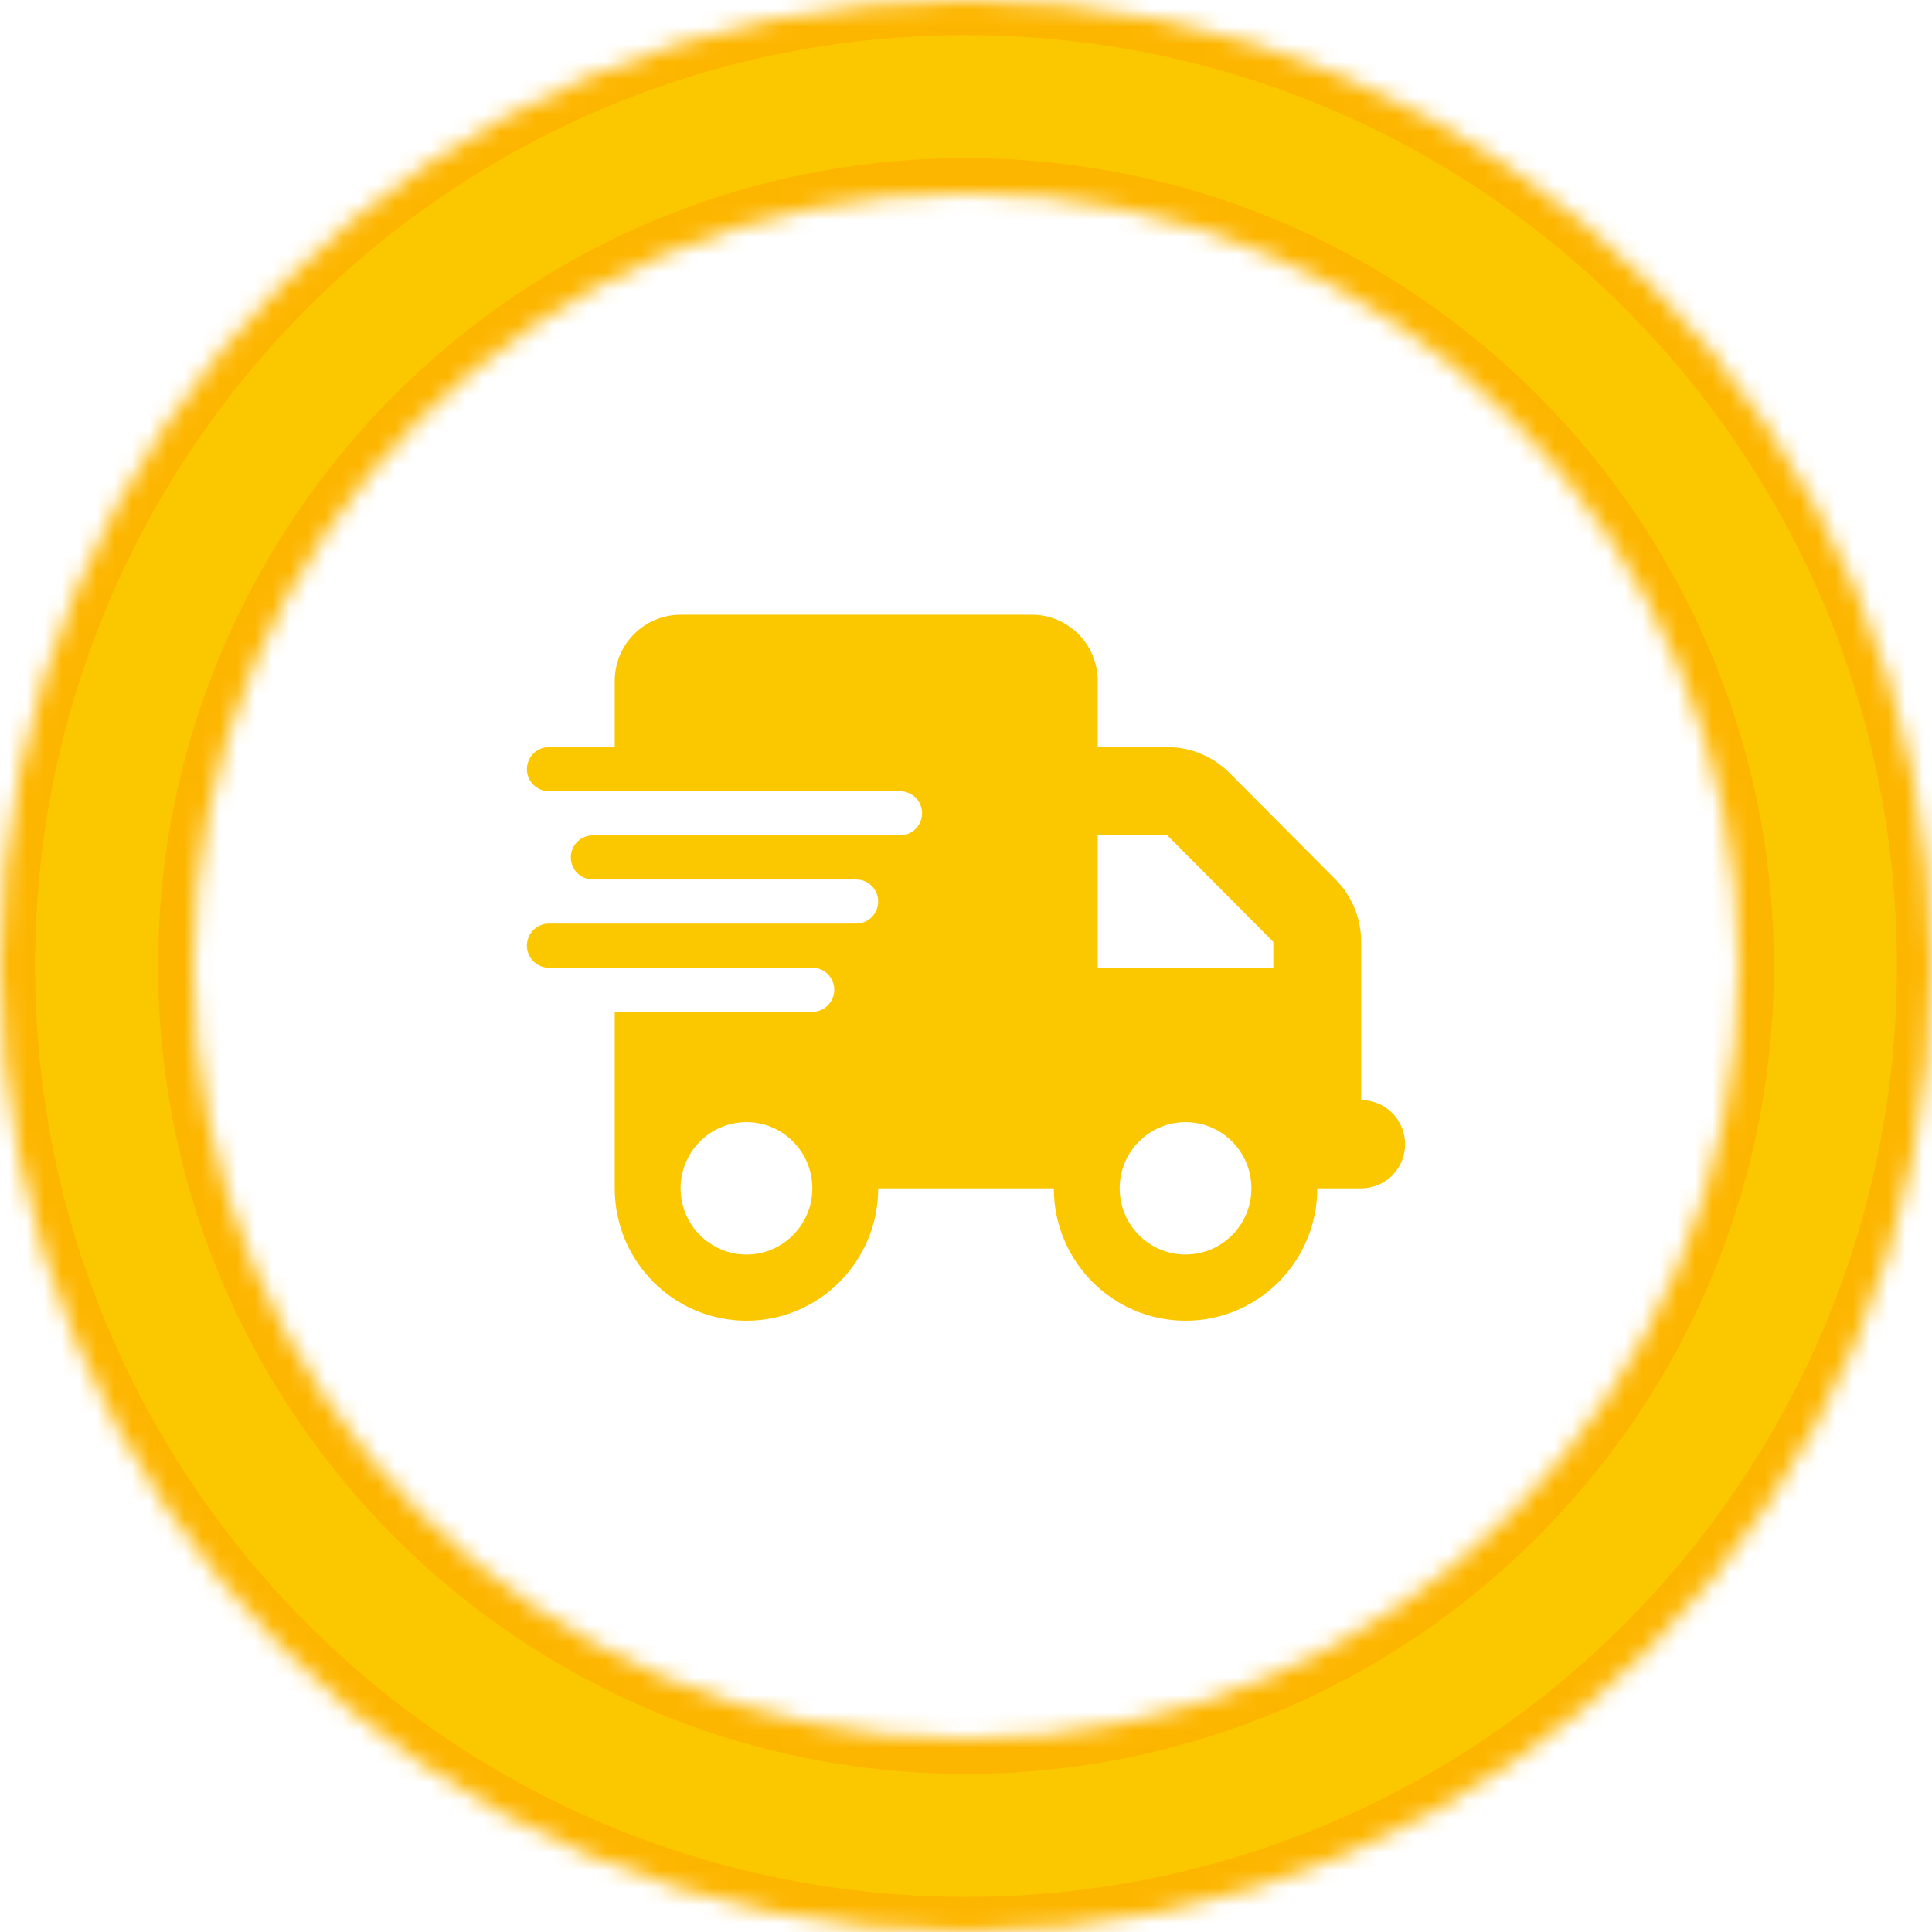 <svg width="110" height="110" viewBox="0 0 110 110" fill="none" xmlns="http://www.w3.org/2000/svg">
<mask id="path-1-inside-1_73_119" fill="white">
<path d="M110 55C110 85.376 85.376 110 55 110C24.624 110 0 85.376 0 55C0 24.624 24.624 0 55 0C85.376 0 110 24.624 110 55ZM11 55C11 79.3 30.7 99 55 99C79.3 99 99 79.3 99 55C99 30.7 79.3 11 55 11C30.7 11 11 30.7 11 55Z"/>
</mask>
<path d="M110 55C110 85.376 85.376 110 55 110C24.624 110 0 85.376 0 55C0 24.624 24.624 0 55 0C85.376 0 110 24.624 110 55ZM11 55C11 79.3 30.7 99 55 99C79.3 99 99 79.3 99 55C99 30.7 79.3 11 55 11C30.7 11 11 30.7 11 55Z" fill="#FBC800" stroke="#FDB600" stroke-width="4" mask="url(#path-1-inside-1_73_119)"/>
<g clip-path="url(#clip0_73_119)">
<path d="M38.75 35C36.68 35 35 36.688 35 38.768V42.537H31.25C30.562 42.537 30 43.102 30 43.793C30 44.484 30.562 45.049 31.25 45.049H35H51.25C51.938 45.049 52.5 45.614 52.5 46.305C52.5 46.996 51.938 47.561 51.25 47.561H35H33.75C33.062 47.561 32.5 48.127 32.5 48.817C32.5 49.508 33.062 50.074 33.75 50.074H35H48.75C49.438 50.074 50 50.639 50 51.33C50 52.02 49.438 52.586 48.75 52.586H35H31.25C30.562 52.586 30 53.151 30 53.842C30 54.533 30.562 55.098 31.25 55.098H35H46.25C46.938 55.098 47.5 55.663 47.5 56.354C47.5 57.045 46.938 57.61 46.25 57.61H35V67.659C35 71.82 38.359 75.196 42.5 75.196C46.641 75.196 50 71.82 50 67.659H60C60 71.82 63.359 75.196 67.5 75.196C71.641 75.196 75 71.82 75 67.659H77.5C78.883 67.659 80 66.537 80 65.147C80 63.758 78.883 62.635 77.5 62.635V57.61V55.098V53.63C77.5 52.295 76.977 51.016 76.039 50.074L70 44.005C69.062 43.063 67.789 42.537 66.461 42.537H62.5V38.768C62.5 36.688 60.82 35 58.75 35H38.75ZM72.5 53.63V55.098H62.5V47.561H66.461L72.5 53.63ZM42.5 71.428C40.43 71.428 38.75 69.74 38.75 67.659C38.75 65.579 40.43 63.891 42.5 63.891C44.57 63.891 46.25 65.579 46.25 67.659C46.25 69.74 44.57 71.428 42.5 71.428ZM71.25 67.659C71.25 69.74 69.57 71.428 67.5 71.428C65.43 71.428 63.75 69.74 63.75 67.659C63.75 65.579 65.43 63.891 67.5 63.891C69.57 63.891 71.25 65.579 71.25 67.659Z" fill="#FBC800"/>
</g>
<defs>
<clipPath id="clip0_73_119">
<rect width="50" height="40.196" fill="white" transform="translate(30 35)"/>
</clipPath>
</defs>
</svg>
